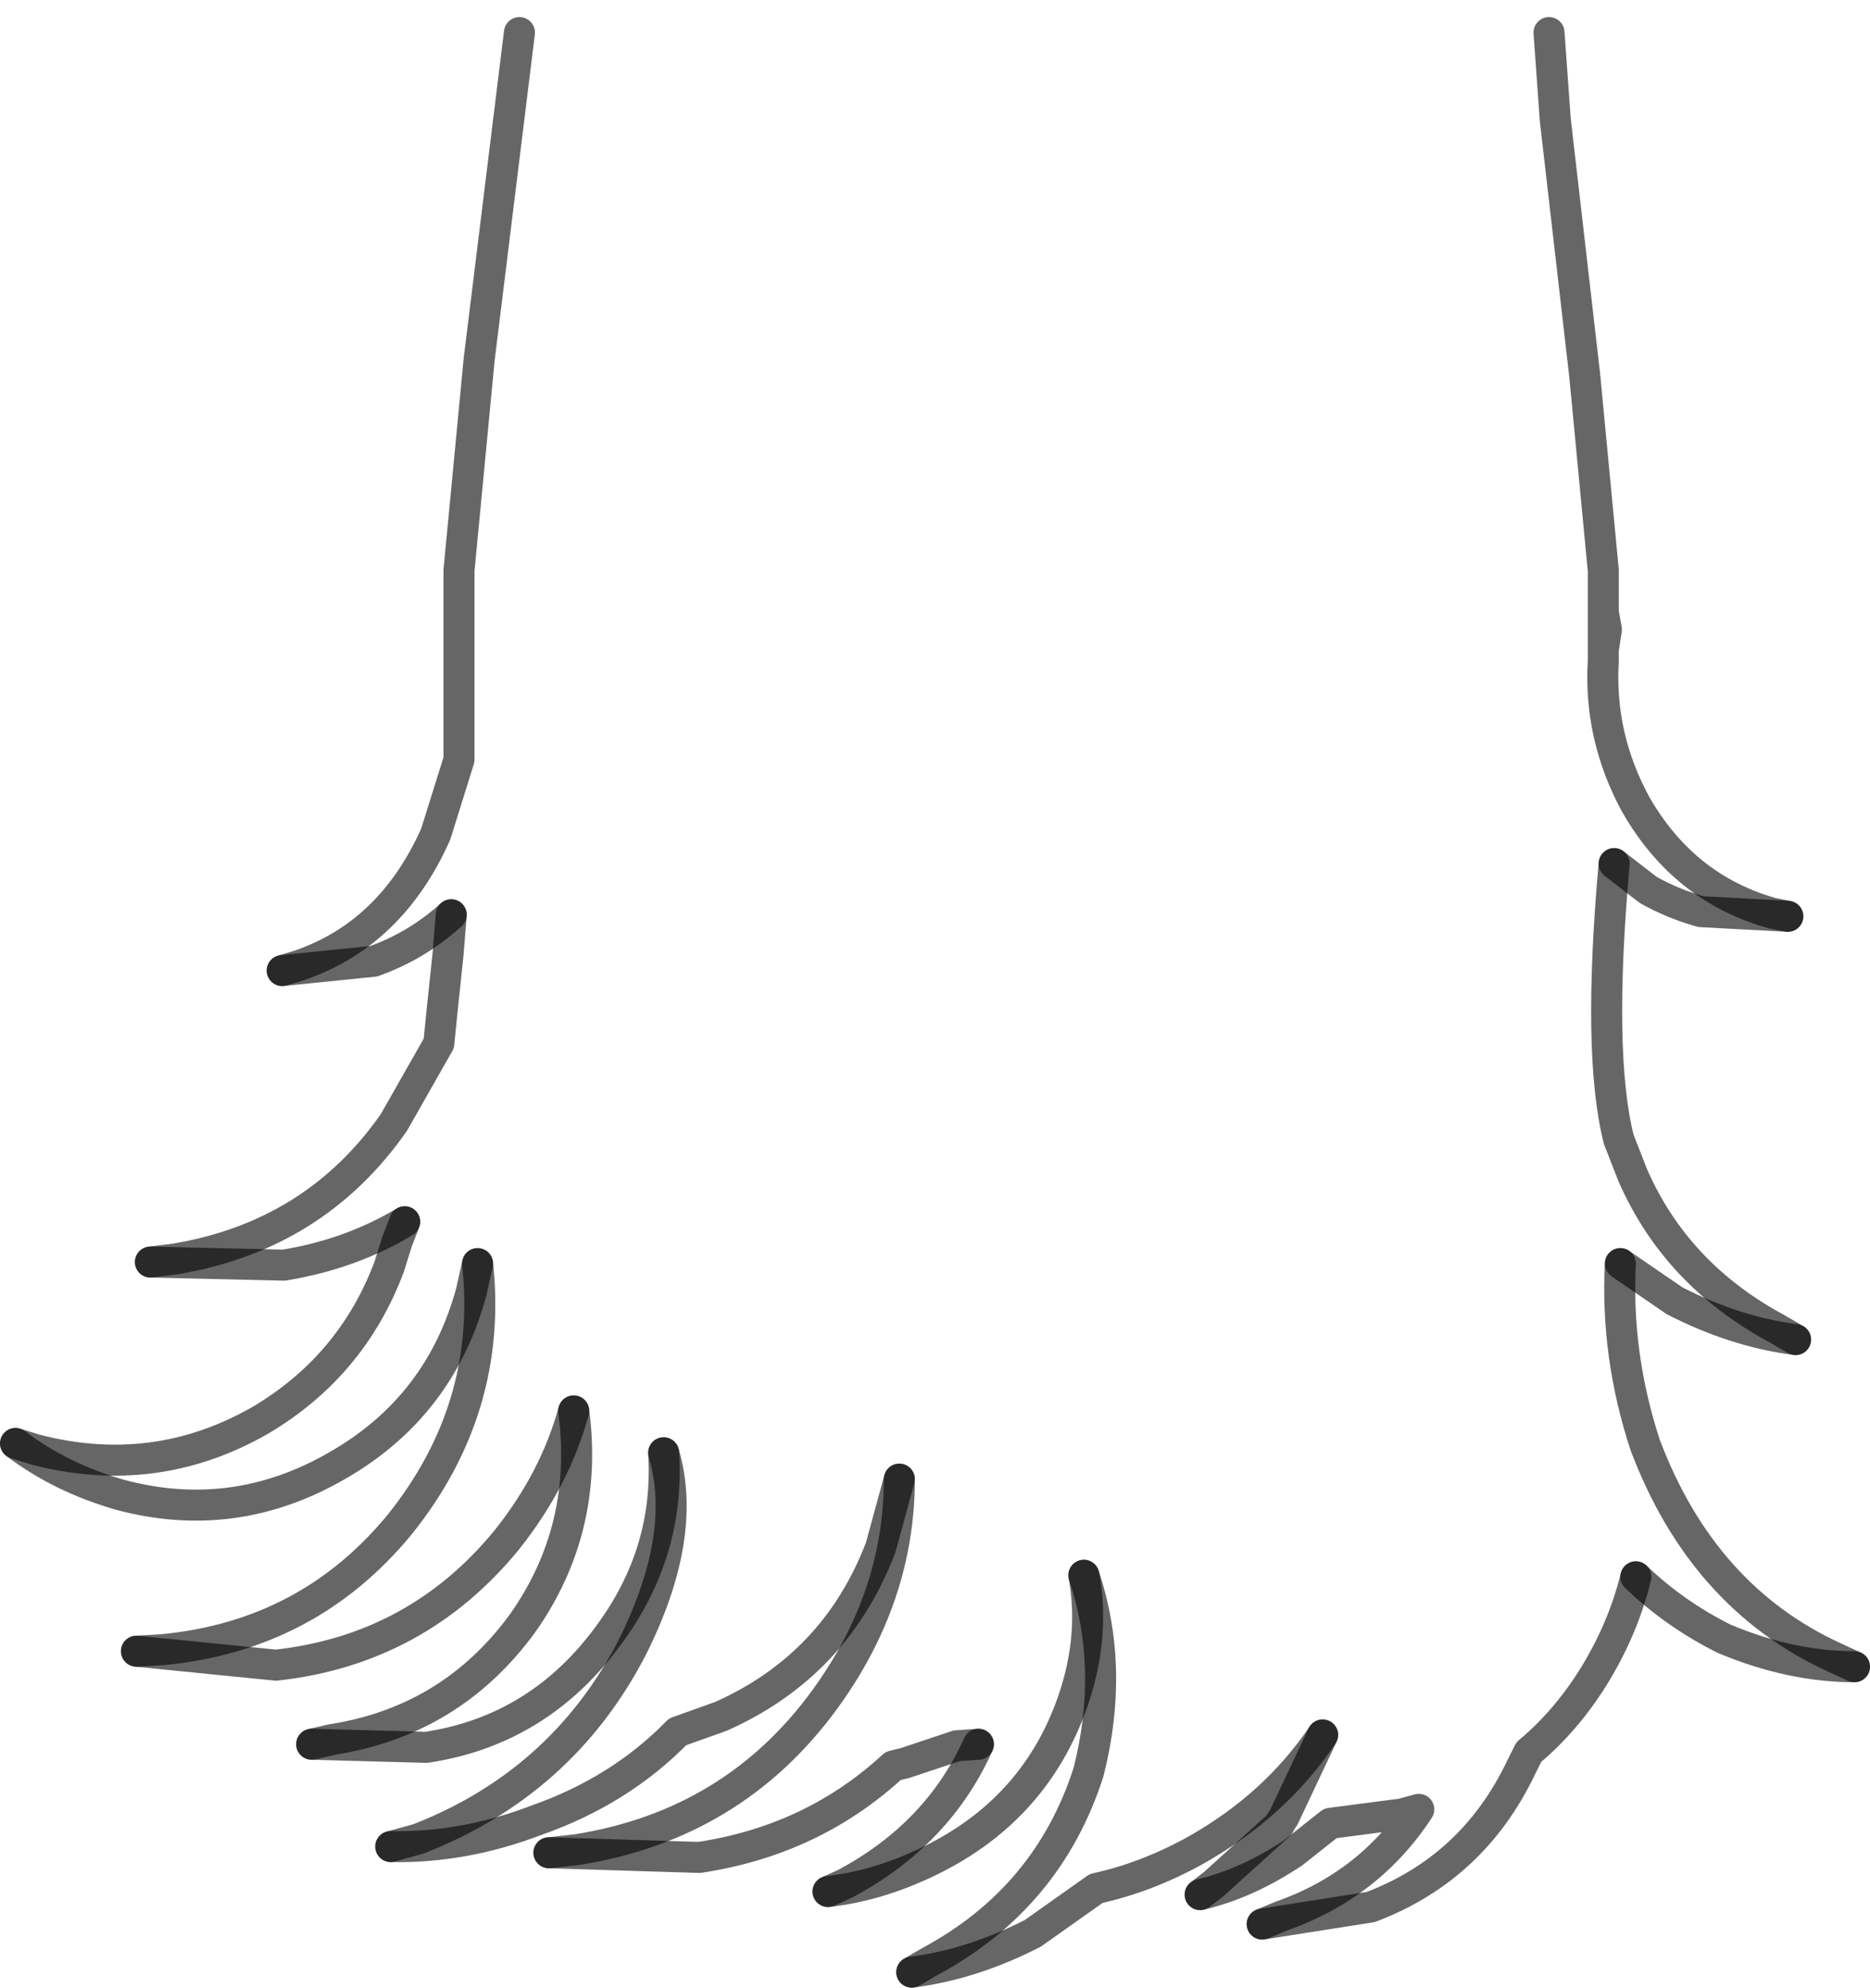 <?xml version="1.0" encoding="UTF-8" standalone="no"?>
<svg xmlns:xlink="http://www.w3.org/1999/xlink" height="64.1px" width="60.3px" xmlns="http://www.w3.org/2000/svg">
  <g transform="matrix(1.0, 0.0, 0.0, 1.0, 33.35, 20.95)">
    <path d="M18.35 0.0 L18.35 0.35 Q18.2 2.8 19.4 5.0 20.95 7.7 23.8 8.5 L24.3 8.6 21.5 8.45 Q20.6 8.2 19.8 7.75 L18.7 6.9 Q18.15 13.05 18.85 15.8 L19.3 16.95 Q20.7 20.15 23.95 21.9 L24.55 22.25 Q22.6 22.0 20.65 21.0 L18.9 19.8 Q18.75 22.75 19.7 25.65 21.55 30.55 25.8 32.5 L26.45 32.8 Q24.4 32.8 22.25 31.9 20.65 31.1 19.4 29.9 19.0 31.55 18.05 33.1 17.15 34.55 15.95 35.55 L15.7 36.05 Q14.15 39.3 10.85 40.55 L7.35 41.1 7.95 40.85 Q10.8 39.85 12.4 37.4 L11.85 37.55 9.55 37.85 8.35 38.8 Q6.85 39.8 5.35 40.15 L5.8 39.8 7.9 37.9 7.95 37.8 8.05 37.65 9.3 35.0 Q7.75 37.3 5.15 38.75 3.6 39.6 2.0 39.95 L-0.05 41.4 Q-2.0 42.4 -3.95 42.65 L-3.35 42.3 Q0.45 40.25 1.75 36.2 2.6 32.85 1.6 29.85 1.95 31.75 1.3 33.75 0.15 37.25 -3.15 38.95 -4.9 39.85 -6.65 40.05 L-6.1 39.8 Q-3.1 38.2 -1.8 35.3 L-2.5 35.35 -4.15 35.9 -4.55 36.0 Q-7.15 38.4 -10.8 38.95 L-15.65 38.8 -14.75 38.7 Q-9.7 37.9 -6.75 33.85 -4.35 30.55 -4.35 26.75 L-4.95 28.95 Q-6.4 32.75 -10.1 34.4 L-11.5 34.9 Q-13.35 36.8 -16.05 37.75 -18.4 38.65 -20.75 38.6 L-19.85 38.35 Q-15.25 36.55 -13.0 32.25 -11.15 28.6 -11.95 25.9 -11.75 29.1 -13.7 31.75 -15.95 34.85 -19.6 35.4 L-23.3 35.3 -22.65 35.15 Q-18.8 34.55 -16.5 31.4 -14.35 28.35 -14.85 24.55 -15.45 26.75 -17.0 28.7 -19.9 32.25 -24.45 32.75 L-28.95 32.3 -28.1 32.25 Q-23.4 31.8 -20.45 28.2 -17.45 24.45 -17.95 19.8 L-18.15 20.7 Q-19.15 24.4 -22.45 26.3 -25.8 28.25 -29.5 27.25 -31.4 26.7 -32.85 25.6 L-32.2 25.8 Q-28.35 26.8 -24.95 24.85 -22.0 23.1 -20.8 19.9 L-20.55 19.1 -20.3 18.45 Q-22.05 19.5 -24.2 19.85 L-28.5 19.75 -27.7 19.65 Q-23.2 18.9 -20.65 15.25 L-19.2 12.7 -19.1 11.7 -18.9 9.8 -18.8 8.55 Q-19.9 9.55 -21.3 10.05 L-24.25 10.35 -23.75 10.2 Q-20.75 9.2 -19.3 5.95 L-18.55 3.55 -18.55 0.85 -18.55 -2.55 -17.9 -9.35 -16.6 -19.9 Q0.0 -22.0 16.6 -19.9 L16.8 -17.1 17.75 -8.85 18.35 -2.55 18.35 -1.2 18.35 0.0" fill="#ffffff" fill-opacity="0.0" fill-rule="evenodd" stroke="none"/>
    <path d="M18.35 -1.2 L18.45 -0.65 18.35 0.0 18.35 0.35 Q18.2 2.8 19.4 5.0 20.95 7.7 23.8 8.5 L24.3 8.6 M18.7 6.9 Q18.15 13.05 18.85 15.8 L19.3 16.95 Q20.7 20.15 23.95 21.9 L24.55 22.25 M18.9 19.8 Q18.75 22.75 19.7 25.65 21.55 30.55 25.8 32.5 L26.45 32.8 M19.4 29.9 Q19.0 31.55 18.05 33.1 17.15 34.55 15.95 35.55 L15.7 36.05 Q14.15 39.3 10.85 40.55 L7.35 41.1 M5.35 40.15 L5.8 39.8 7.9 37.9 7.95 37.8 8.05 37.65 9.3 35.0 M-3.95 42.65 L-3.35 42.3 Q0.45 40.25 1.75 36.2 2.6 32.85 1.6 29.85 M-6.65 40.05 L-6.1 39.8 Q-3.1 38.2 -1.8 35.3 M-15.65 38.8 L-14.75 38.7 Q-9.7 37.9 -6.75 33.85 -4.35 30.55 -4.35 26.75 M-20.75 38.6 L-19.85 38.35 Q-15.25 36.55 -13.0 32.25 -11.15 28.6 -11.95 25.9 M-23.3 35.3 L-22.65 35.15 Q-18.8 34.55 -16.5 31.4 -14.35 28.35 -14.85 24.55 M-28.95 32.3 L-28.1 32.25 Q-23.4 31.8 -20.45 28.2 -17.45 24.45 -17.95 19.8 M-32.85 25.6 L-32.2 25.8 Q-28.35 26.8 -24.95 24.85 -22.0 23.1 -20.8 19.9 L-20.55 19.1 -20.3 18.45 M-28.5 19.75 L-27.7 19.65 Q-23.2 18.9 -20.65 15.25 L-19.2 12.7 -19.1 11.7 -18.9 9.8 -18.8 8.55 M-24.25 10.35 L-23.75 10.2 Q-20.75 9.2 -19.3 5.95 L-18.55 3.55 -18.55 0.85 -18.55 -2.55 -17.9 -9.35 -16.6 -19.9 M16.6 -19.9 L16.8 -17.1 17.75 -8.85 18.35 -2.55 18.35 -1.2 18.35 0.0" fill="none" stroke="#000000" stroke-linecap="round" stroke-linejoin="round" stroke-opacity="0.6" stroke-width="1.0"/>
    <path d="M24.3 8.6 L21.5 8.45 Q20.6 8.2 19.8 7.75 L18.7 6.9 M24.55 22.25 Q22.6 22.0 20.65 21.0 L18.9 19.8 M26.45 32.8 Q24.4 32.8 22.25 31.9 20.65 31.1 19.4 29.9 M7.35 41.1 L7.95 40.85 Q10.8 39.85 12.4 37.4 L11.85 37.55 9.55 37.85 8.35 38.8 Q6.85 39.8 5.35 40.15 M9.3 35.0 Q7.75 37.3 5.15 38.75 3.6 39.6 2.0 39.95 L-0.05 41.4 Q-2.0 42.4 -3.95 42.65 M1.6 29.85 Q1.95 31.75 1.3 33.75 0.15 37.25 -3.15 38.95 -4.9 39.85 -6.65 40.05 M-1.8 35.3 L-2.5 35.35 -4.15 35.9 -4.55 36.0 Q-7.15 38.4 -10.8 38.95 L-15.65 38.8 M-4.35 26.75 L-4.95 28.95 Q-6.4 32.75 -10.1 34.4 L-11.5 34.9 Q-13.35 36.8 -16.05 37.75 -18.4 38.65 -20.75 38.6 M-11.95 25.9 Q-11.75 29.1 -13.7 31.75 -15.95 34.85 -19.6 35.4 L-23.3 35.3 M-14.85 24.55 Q-15.45 26.75 -17.0 28.7 -19.9 32.25 -24.45 32.75 L-28.95 32.3 M-17.95 19.8 L-18.15 20.7 Q-19.15 24.4 -22.45 26.3 -25.8 28.25 -29.5 27.25 -31.4 26.7 -32.85 25.6 M-20.3 18.45 Q-22.05 19.5 -24.2 19.85 L-28.5 19.75 M-18.8 8.55 Q-19.9 9.55 -21.3 10.05 L-24.25 10.35" fill="none" stroke="#000000" stroke-linecap="round" stroke-linejoin="round" stroke-opacity="0.6" stroke-width="1.0"/>
  </g>
</svg>
